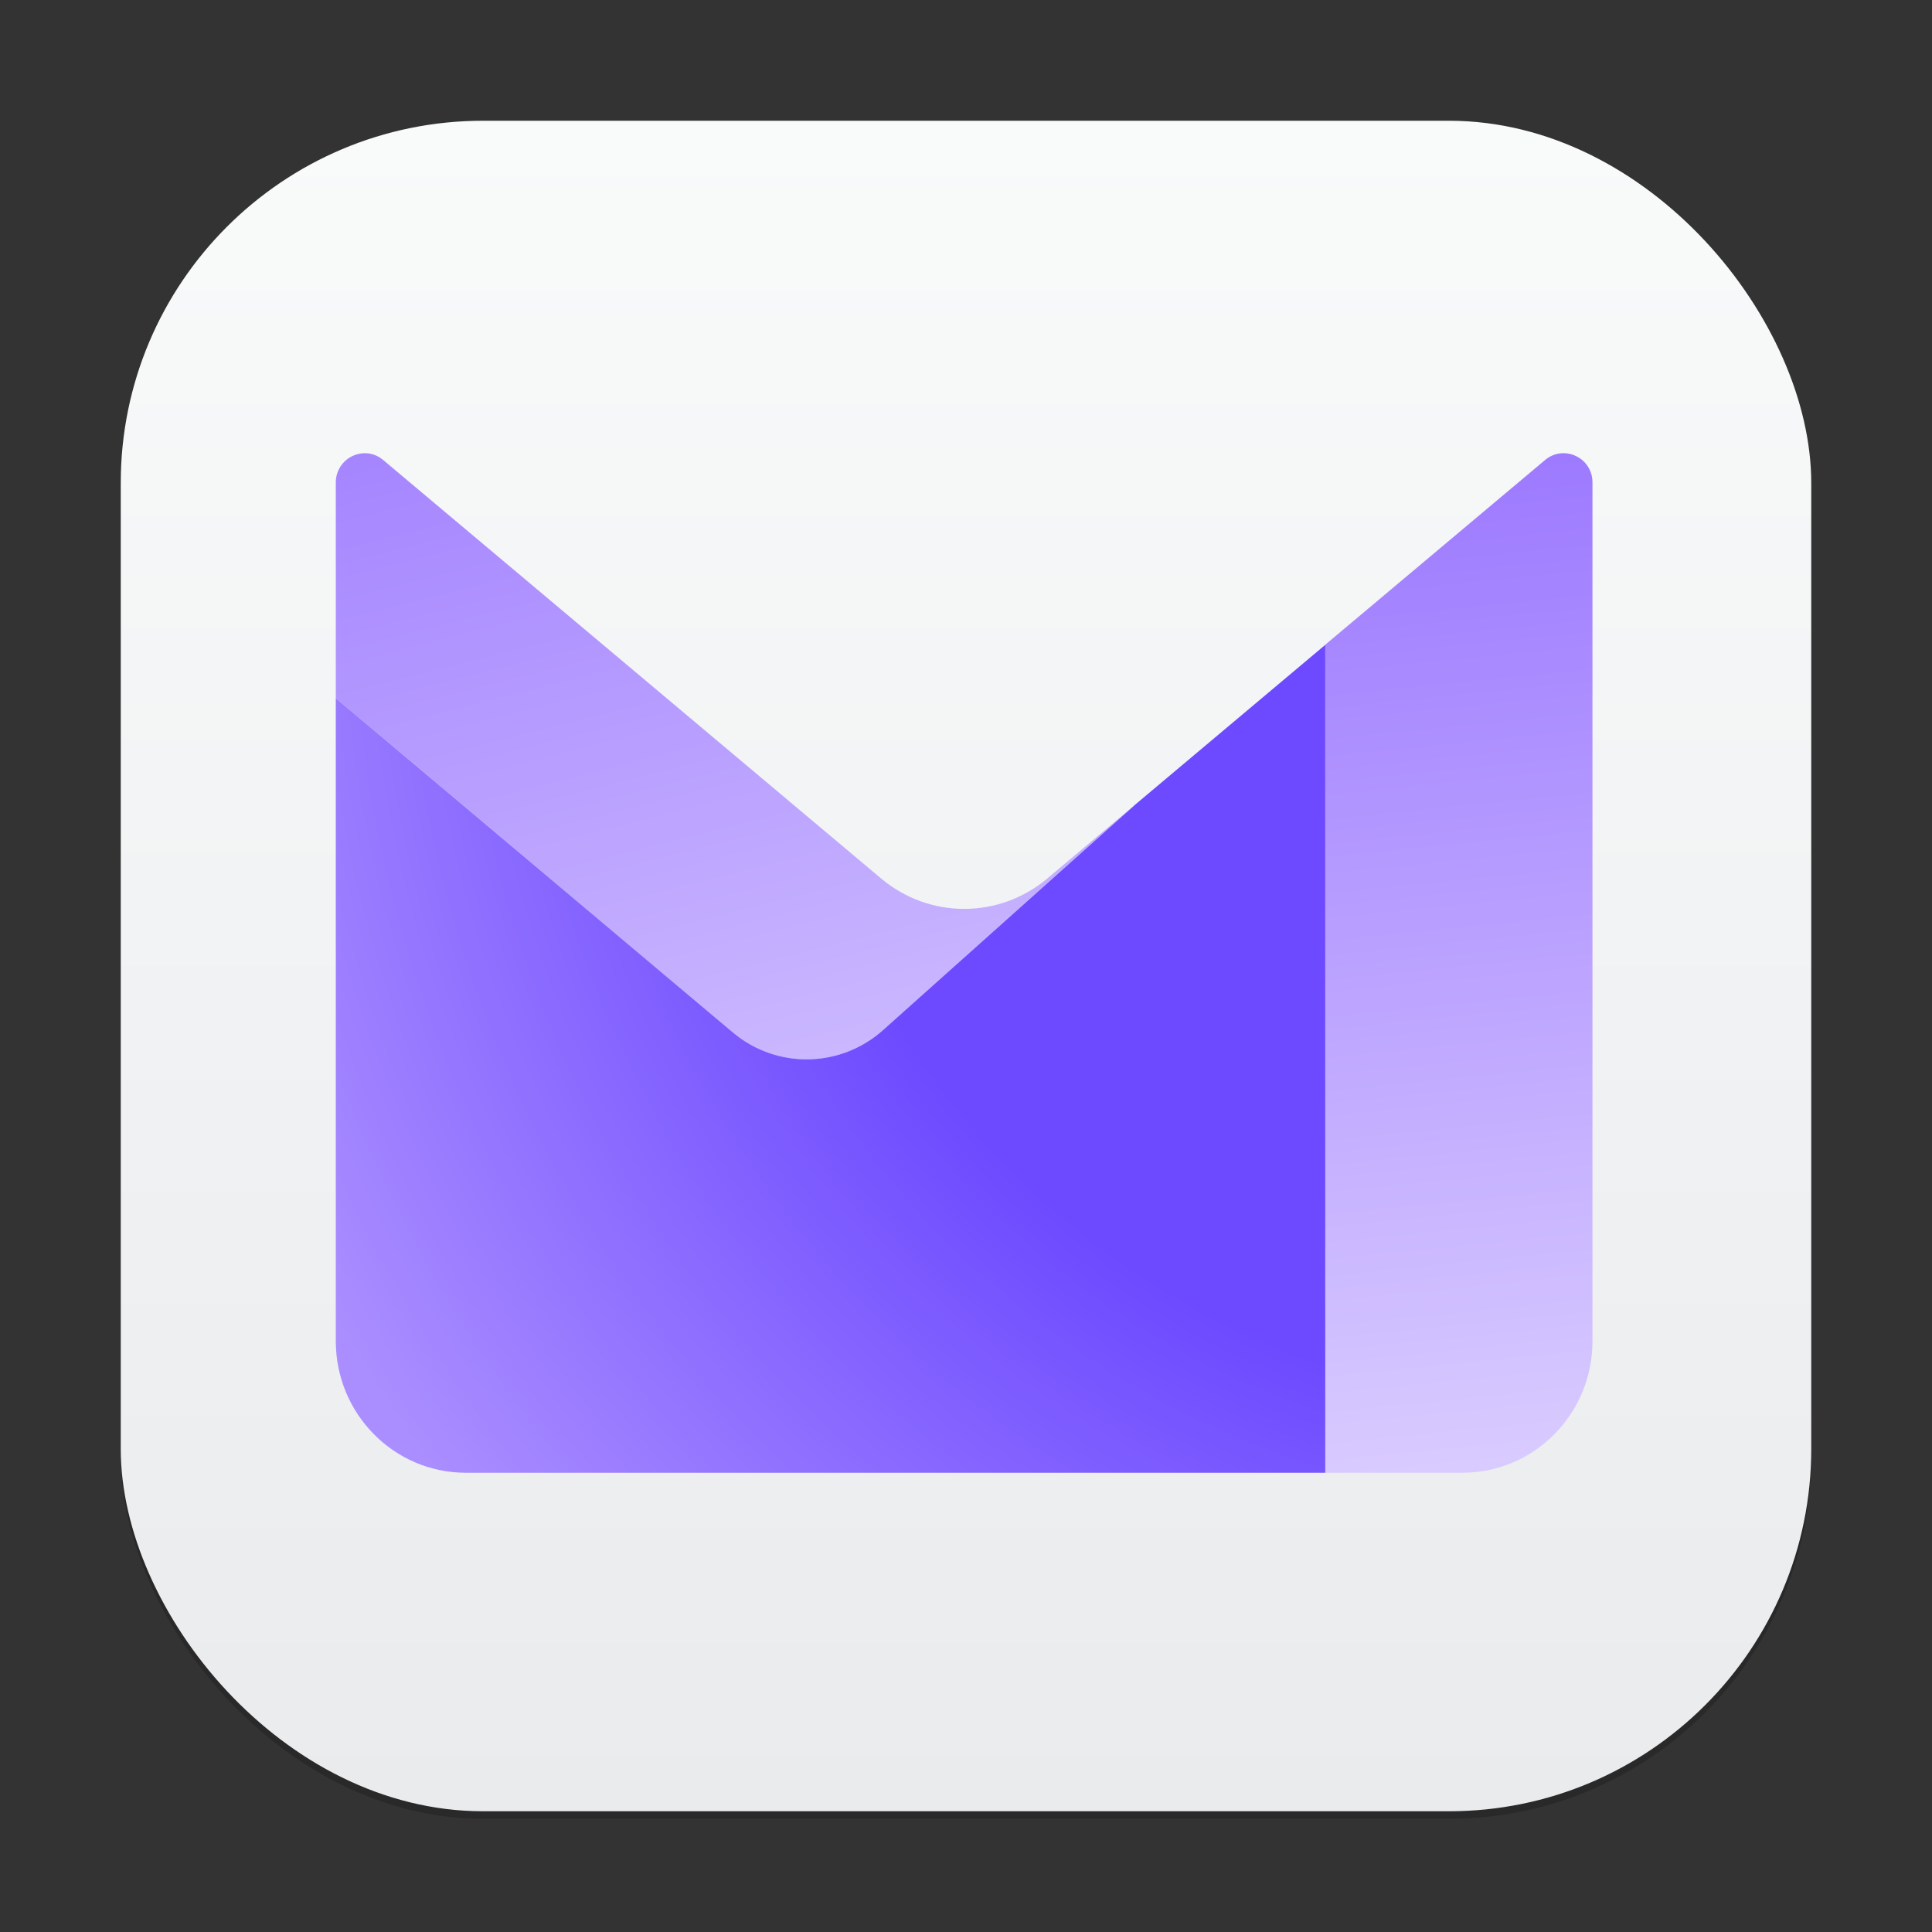 <?xml version="1.0" encoding="UTF-8" standalone="no"?>
<!-- Created with Inkscape (http://www.inkscape.org/) -->

<svg
   width="256"
   height="256"
   viewBox="0 0 256 256"
   version="1.1"
   id="svg1"
   inkscape:version="1.4 (e7c3feb100, 2024-10-09)"
   sodipodi:docname="accessories-character-map.svg"
   inkscape:export-filename="com.protonvpn.www.svg"
   inkscape:export-xdpi="96"
   inkscape:export-ydpi="96"
   xmlns:inkscape="http://www.inkscape.org/namespaces/inkscape"
   xmlns:sodipodi="http://sodipodi.sourceforge.net/DTD/sodipodi-0.dtd"
   xmlns:xlink="http://www.w3.org/1999/xlink"
   xmlns="http://www.w3.org/2000/svg"
   xmlns:svg="http://www.w3.org/2000/svg">
  <rect x="0" y="0" width="256" height="256" fill="#333333" stroke="none"/>
  <sodipodi:namedview
     id="namedview1"
     pagecolor="#ffffff"
     bordercolor="#000000"
     borderopacity="0.25"
     inkscape:showpageshadow="2"
     inkscape:pageopacity="0.0"
     inkscape:pagecheckerboard="0"
     inkscape:deskcolor="#d1d1d1"
     inkscape:document-units="px"
     inkscape:zoom="3.15625"
     inkscape:cx="128.15842"
     inkscape:cy="128"
     inkscape:window-width="1920"
     inkscape:window-height="1011"
     inkscape:window-x="0"
     inkscape:window-y="0"
     inkscape:window-maximized="1"
     inkscape:current-layer="svg1">
    <inkscape:page
       x="0"
       y="0"
       width="256"
       height="256"
       id="page2"
       margin="0"
       bleed="0" />
  </sodipodi:namedview>
  <defs
     id="defs1">
    <linearGradient
       inkscape:collect="always"
       id="linearGradient1606">
      <stop
         style="stop-color:#eaebed;stop-opacity:1;"
         offset="0"
         id="stop1602" />
      <stop
         style="stop-color:#f9fafa;stop-opacity:1;"
         offset="1"
         id="stop1604" />
    </linearGradient>
    <linearGradient
       inkscape:collect="always"
       xlink:href="#linearGradient1606"
       id="linearGradient4"
       x1="16"
       y1="30"
       x2="16"
       y2="2"
       gradientUnits="userSpaceOnUse"
       gradientTransform="scale(8)" />
    <clipPath
       id="clip0_10975_186759">
      <rect
         width="106"
         height="96"
         fill="#ffffff"
         transform="translate(0,20)"
         id="rect14178"
         x="0"
         y="0" />
    </clipPath>
    <linearGradient
       id="paint0_linear_10975_186759"
       x1="95.855"
       y1="110.318"
       x2="27.649"
       y2="-7.304"
       gradientUnits="userSpaceOnUse">
      <stop
         offset="0.066"
         stop-color="#8EFFEE"
         id="stop14166" />
      <stop
         offset="0.45"
         stop-color="#C9C7FF"
         id="stop14168" />
      <stop
         offset="1"
         stop-color="#7341FF"
         id="stop14170" />
    </linearGradient>
    <linearGradient
       id="paint1_linear_10975_186759"
       x1="102.091"
       y1="-85.022"
       x2="6.579"
       y2="119.269"
       gradientUnits="userSpaceOnUse">
      <stop
         offset="0.48"
         stop-color="#6D4AFF"
         id="stop14173" />
      <stop
         offset="0.994"
         stop-color="#00F0C3"
         id="stop14175" />
    </linearGradient>
    <radialGradient
       id="paint2_radial_11985_190892"
       cx="0"
       cy="0"
       r="1"
       gradientUnits="userSpaceOnUse"
       gradientTransform="matrix(194.185,0,0,196.433,210.284,76.587)">
      <stop
         offset="0.556"
         stop-color="#6D4AFF"
         id="stop17" />
      <stop
         offset="0.994"
         stop-color="#AA8EFF"
         id="stop18" />
    </radialGradient>
    <linearGradient
       id="paint1_linear_11985_190892"
       x1="62.635"
       y1="86.798"
       x2="18.553"
       y2="-87.28"
       gradientUnits="userSpaceOnUse"
       gradientTransform="matrix(1.571,0,0,1.571,44.495,60.05)">
      <stop
         stop-color="#E3D9FF"
         id="stop15" />
      <stop
         offset="1"
         stop-color="#7341FF"
         id="stop16" />
    </linearGradient>
    <linearGradient
       id="paint0_linear_11985_190892"
       x1="265.975"
       y1="141.754"
       x2="244.3"
       y2="-73.404"
       gradientUnits="userSpaceOnUse"
       gradientTransform="matrix(1.571,0,0,1.571,44.495,60.05)">
      <stop
         offset="0.271"
         stop-color="#E3D9FF"
         id="stop13" />
      <stop
         offset="1"
         stop-color="#7341FF"
         id="stop14" />
    </linearGradient>
  </defs>
  <rect
     style="opacity:0.2;fill:#000000;stroke-width:14"
     id="rect1"
     width="224"
     height="224"
     x="16"
     y="17"
     ry="48" />
  <rect
     style="fill:url(#linearGradient4);stroke-width:8"
     id="rect2"
     width="224"
     height="224"
     x="16"
     y="16"
     ry="48" />
  <g
     clip-path="url(#clip0_10975_186759)"
     id="g14164"
     transform="matrix(1.647,0,0,1.647,38.931,17.823)"
     style="display:none">
    <path
       fill-rule="evenodd"
       clip-rule="evenodd"
       d="m 42.578,110.323 c 4.029,7.242 14.374,7.634 18.948,0.718 L 104.173,46.553 c 4.522,-6.839 0.195,-16.008 -7.995,-16.939 L 12.354,20.076 C 3.417,19.059 -2.946,28.482 1.401,36.297 Z"
       fill="url(#paint0_linear_10975_186759)"
       id="path14160"
       style="fill:url(#paint0_linear_10975_186759)" />
    <path
       d="M 44.98,103.568 48.764,97.922 77.514,54.495 c 2.514,-3.797 0.114,-8.89 -4.434,-9.412 L 1.731,36.891 38.692,103.337 c 1.349,2.378 4.76,2.509 6.287,0.231 z"
       fill="url(#paint1_linear_10975_186759)"
       id="path14162"
       style="fill:url(#paint1_linear_10975_186759)" />
  </g>
  <path
     fill-rule="evenodd"
     clip-rule="evenodd"
     d="M 175.604,85.427 V 195.146 h 18.188 c 9.511,0 17.218,-7.814 17.218,-17.435 V 63.931 c 0,-3.287 -3.776,-5.077 -6.279,-2.977 z"
     fill="url(#paint0_linear_11985_190892)"
     id="path11"
     style="fill:url(#paint0_linear_11985_190892);stroke-width:1.571" />
  <path
     fill-rule="evenodd"
     clip-rule="evenodd"
     d="m 150.236,106.769 -33.228,29.723 c -5.666,5.06 -14.122,5.18 -19.923,0.292 L 44.495,92.518 V 63.948 c 0,-3.287 3.777,-5.094 6.278,-2.995 l 65.98,55.453 c 6.38,5.37 15.636,5.37 22.016,0 z"
     fill="url(#paint1_linear_11985_190892)"
     id="path12"
     style="fill:url(#paint1_linear_11985_190892);stroke-width:1.571" />
  <path
     d="m 175.604,85.445 -25.368,21.324 0.017,-1.6e-4 -33.245,29.723 c -5.666,5.06 -14.122,5.18 -19.923,0.292 L 44.495,92.518 v 85.193 c 0,9.621 7.707,17.435 17.218,17.435 H 175.604 Z"
     fill="url(#paint2_radial_11985_190892)"
     id="path13"
     style="fill:url(#paint2_radial_11985_190892);stroke-width:1.571" />
</svg>
